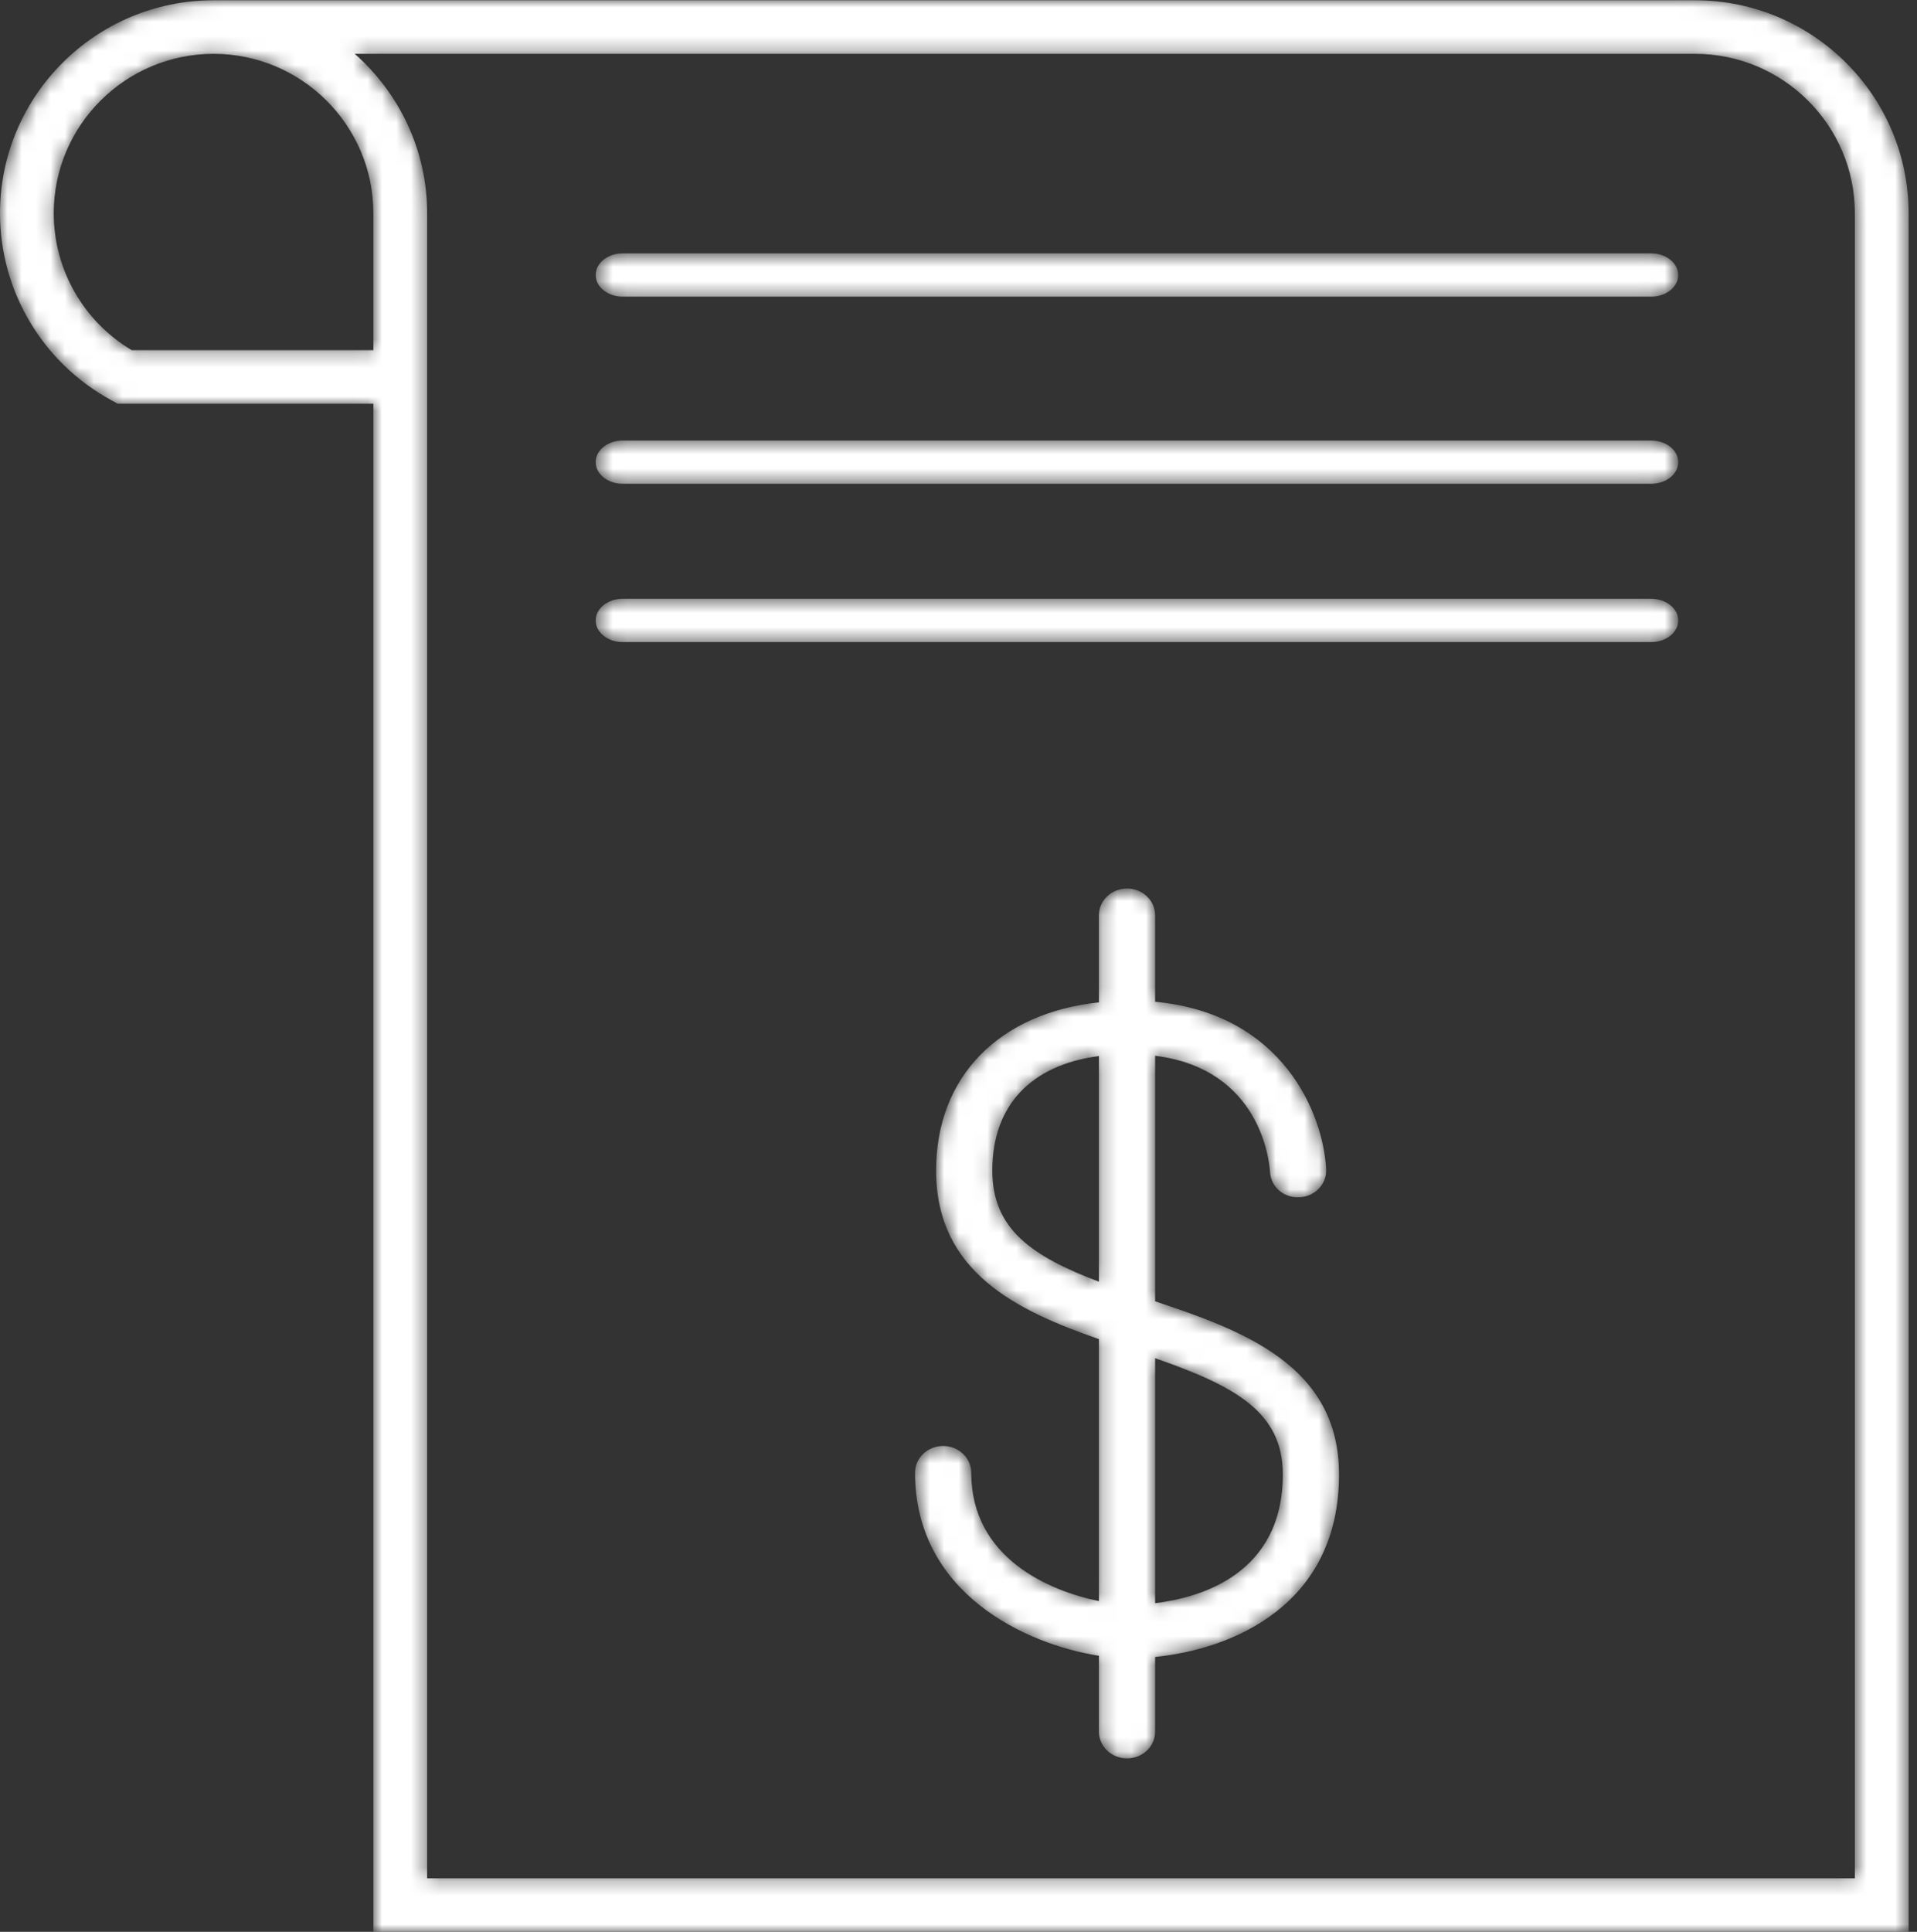 <?xml version="1.0" encoding="UTF-8"?>
<svg width="133px" height="134px" viewBox="0 0 133 134" version="1.1" xmlns="http://www.w3.org/2000/svg" xmlns:xlink="http://www.w3.org/1999/xlink">
    <rect x="0" y="0" width="133" height="134" fill="#333333" stroke="none"/>
    <!-- Generator: Sketch 52.4 (67378) - http://www.bohemiancoding.com/sketch -->
    <title>reporting illustration</title>
    <desc>Created with Sketch.</desc>
    <defs>
        <path d="M13.242,2.487 L13.242,8.527 C6.317,9.266 1.946,13.674 1.946,20.194 C1.946,27.259 7.575,29.915 13.242,31.887 L13.242,50.059 C9.866,49.37 4.384,47.109 4.384,41.152 C4.384,40.127 3.51,39.297 2.434,39.297 C1.357,39.297 0.484,40.127 0.484,41.152 C0.484,49.514 8.165,53.057 13.242,53.85 L13.242,59.113 C13.242,60.139 14.117,60.969 15.193,60.969 C16.27,60.969 17.142,60.139 17.142,59.113 L17.142,53.933 C22.558,53.389 29.901,50.303 29.901,41.273 C29.901,33.709 23.228,31.292 17.142,29.265 L17.142,12.232 C24.437,13.139 25.065,19.512 25.113,20.291 C25.171,21.312 26.046,22.107 27.154,22.049 C28.23,21.998 29.06,21.128 29.008,20.103 C28.814,16.302 26.043,9.318 17.142,8.488 L17.142,2.487 C17.142,1.461 16.27,0.631 15.193,0.631 C14.117,0.631 13.242,1.461 13.242,2.487 Z M5.846,20.194 C5.846,15.693 8.512,12.874 13.242,12.251 L13.242,27.905 C8.575,26.132 5.846,24.246 5.846,20.194 Z M17.142,33.211 C22.692,35.145 26.001,36.934 26.001,41.273 C26.001,48.167 20.323,49.816 17.142,50.204 L17.142,33.211 Z" id="path-1"></path>
        <path d="M2.195,0.576 C1.164,0.576 0.328,1.248 0.328,2.076 C0.328,2.905 1.164,3.576 2.195,3.576 L73.566,3.576 C74.597,3.576 75.434,2.905 75.434,2.076 C75.434,1.248 74.597,0.576 73.566,0.576 L2.195,0.576 Z" id="path-3"></path>
        <path d="M2.195,0.557 C1.164,0.557 0.328,1.227 0.328,2.056 C0.328,2.885 1.164,3.556 2.195,3.556 L73.566,3.556 C74.597,3.556 75.434,2.885 75.434,2.056 C75.434,1.227 74.597,0.557 73.566,0.557 L2.195,0.557 Z" id="path-5"></path>
        <path d="M2.195,0.536 C1.164,0.536 0.328,1.207 0.328,2.036 C0.328,2.865 1.164,3.536 2.195,3.536 L73.566,3.536 C74.597,3.536 75.434,2.865 75.434,2.036 C75.434,1.207 74.597,0.536 73.566,0.536 L2.195,0.536 Z" id="path-7"></path>
        <path d="M14.816,0.019 C6.648,0.019 0,6.644 0,14.789 C0,20.211 2.97,25.188 7.753,27.778 L8.17,28.004 L25.904,28.004 L25.904,134 L132.418,134 L132.418,14.789 C132.418,6.644 125.771,0.019 117.603,0.019 L14.816,0.019 Z M29.634,14.789 C29.634,10.39 27.683,6.444 24.612,3.735 L38.211,3.735 L117.603,3.735 C123.716,3.735 128.689,8.696 128.689,14.789 L128.689,130.282 L29.634,130.282 L29.634,14.789 Z M3.729,14.789 C3.729,8.696 8.702,3.735 14.816,3.735 C20.931,3.735 25.904,8.696 25.904,14.789 L25.904,24.286 L9.135,24.286 C5.79,22.293 3.729,18.696 3.729,14.789 Z" id="path-9"></path>
    </defs>
    <g id="Layout" stroke="none" stroke-width="1" fill="none" fill-rule="evenodd">
        <g id="Carousel_4" transform="translate(-735, -87)">
            <g id="Welcome">
                <g id="4" transform="translate(186, 47)">
                    <g id="reporting-illustration" transform="translate(549, 40)">
                        <g id="Group-3" transform="translate(63, 61)">
                            <mask id="mask-2" fill="white">
                                <use xlink:href="#path-1"></use>
                            </mask>
                            <g id="Clip-2"></g>
                            <path d="M13.242,2.487 L13.242,8.527 C6.317,9.266 1.946,13.674 1.946,20.194 C1.946,27.259 7.575,29.915 13.242,31.887 L13.242,50.059 C9.866,49.37 4.384,47.109 4.384,41.152 C4.384,40.127 3.51,39.297 2.434,39.297 C1.357,39.297 0.484,40.127 0.484,41.152 C0.484,49.514 8.165,53.057 13.242,53.85 L13.242,59.113 C13.242,60.139 14.117,60.969 15.193,60.969 C16.27,60.969 17.142,60.139 17.142,59.113 L17.142,53.933 C22.558,53.389 29.901,50.303 29.901,41.273 C29.901,33.709 23.228,31.292 17.142,29.265 L17.142,12.232 C24.437,13.139 25.065,19.512 25.113,20.291 C25.171,21.312 26.046,22.107 27.154,22.049 C28.23,21.998 29.06,21.128 29.008,20.103 C28.814,16.302 26.043,9.318 17.142,8.488 L17.142,2.487 C17.142,1.461 16.27,0.631 15.193,0.631 C14.117,0.631 13.242,1.461 13.242,2.487 Z M5.846,20.194 C5.846,15.693 8.512,12.874 13.242,12.251 L13.242,27.905 C8.575,26.132 5.846,24.246 5.846,20.194 Z M17.142,33.211 C22.692,35.145 26.001,36.934 26.001,41.273 C26.001,48.167 20.323,49.816 17.142,50.204 L17.142,33.211 Z" id="Fill-1" fill="#FFFFFF" mask="url(#mask-2)"></path>
                        </g>
                        <g id="Group-6" transform="translate(41, 17)">
                            <mask id="mask-4" fill="white">
                                <use xlink:href="#path-3"></use>
                            </mask>
                            <g id="Clip-5"></g>
                            <path d="M2.195,0.576 C1.164,0.576 0.328,1.248 0.328,2.076 C0.328,2.905 1.164,3.576 2.195,3.576 L73.566,3.576 C74.597,3.576 75.434,2.905 75.434,2.076 C75.434,1.248 74.597,0.576 73.566,0.576 L2.195,0.576 Z" id="Fill-4" fill="#FFFFFF" mask="url(#mask-4)"></path>
                        </g>
                        <g id="Group-9" transform="translate(41, 30)">
                            <mask id="mask-6" fill="white">
                                <use xlink:href="#path-5"></use>
                            </mask>
                            <g id="Clip-8"></g>
                            <path d="M2.195,0.557 C1.164,0.557 0.328,1.227 0.328,2.056 C0.328,2.885 1.164,3.556 2.195,3.556 L73.566,3.556 C74.597,3.556 75.434,2.885 75.434,2.056 C75.434,1.227 74.597,0.557 73.566,0.557 L2.195,0.557 Z" id="Fill-7" fill="#FFFFFF" mask="url(#mask-6)"></path>
                        </g>
                        <g id="Group-12" transform="translate(41, 41)">
                            <mask id="mask-8" fill="white">
                                <use xlink:href="#path-7"></use>
                            </mask>
                            <g id="Clip-11"></g>
                            <path d="M2.195,0.536 C1.164,0.536 0.328,1.207 0.328,2.036 C0.328,2.865 1.164,3.536 2.195,3.536 L73.566,3.536 C74.597,3.536 75.434,2.865 75.434,2.036 C75.434,1.207 74.597,0.536 73.566,0.536 L2.195,0.536 Z" id="Fill-10" fill="#FFFFFF" mask="url(#mask-8)"></path>
                        </g>
                        <g id="Group-15">
                            <mask id="mask-10" fill="white">
                                <use xlink:href="#path-9"></use>
                            </mask>
                            <g id="Clip-14"></g>
                            <path d="M14.816,0.019 C6.648,0.019 0,6.644 0,14.789 C0,20.211 2.97,25.188 7.753,27.778 L8.17,28.004 L25.904,28.004 L25.904,134 L132.418,134 L132.418,14.789 C132.418,6.644 125.771,0.019 117.603,0.019 L14.816,0.019 Z M29.634,14.789 C29.634,10.39 27.683,6.444 24.612,3.735 L38.211,3.735 L117.603,3.735 C123.716,3.735 128.689,8.696 128.689,14.789 L128.689,130.282 L29.634,130.282 L29.634,14.789 Z M3.729,14.789 C3.729,8.696 8.702,3.735 14.816,3.735 C20.931,3.735 25.904,8.696 25.904,14.789 L25.904,24.286 L9.135,24.286 C5.79,22.293 3.729,18.696 3.729,14.789 Z" id="Fill-13" fill="#FFFFFF" mask="url(#mask-10)"></path>
                        </g>
                    </g>
                </g>
            </g>
        </g>
    </g>
</svg>